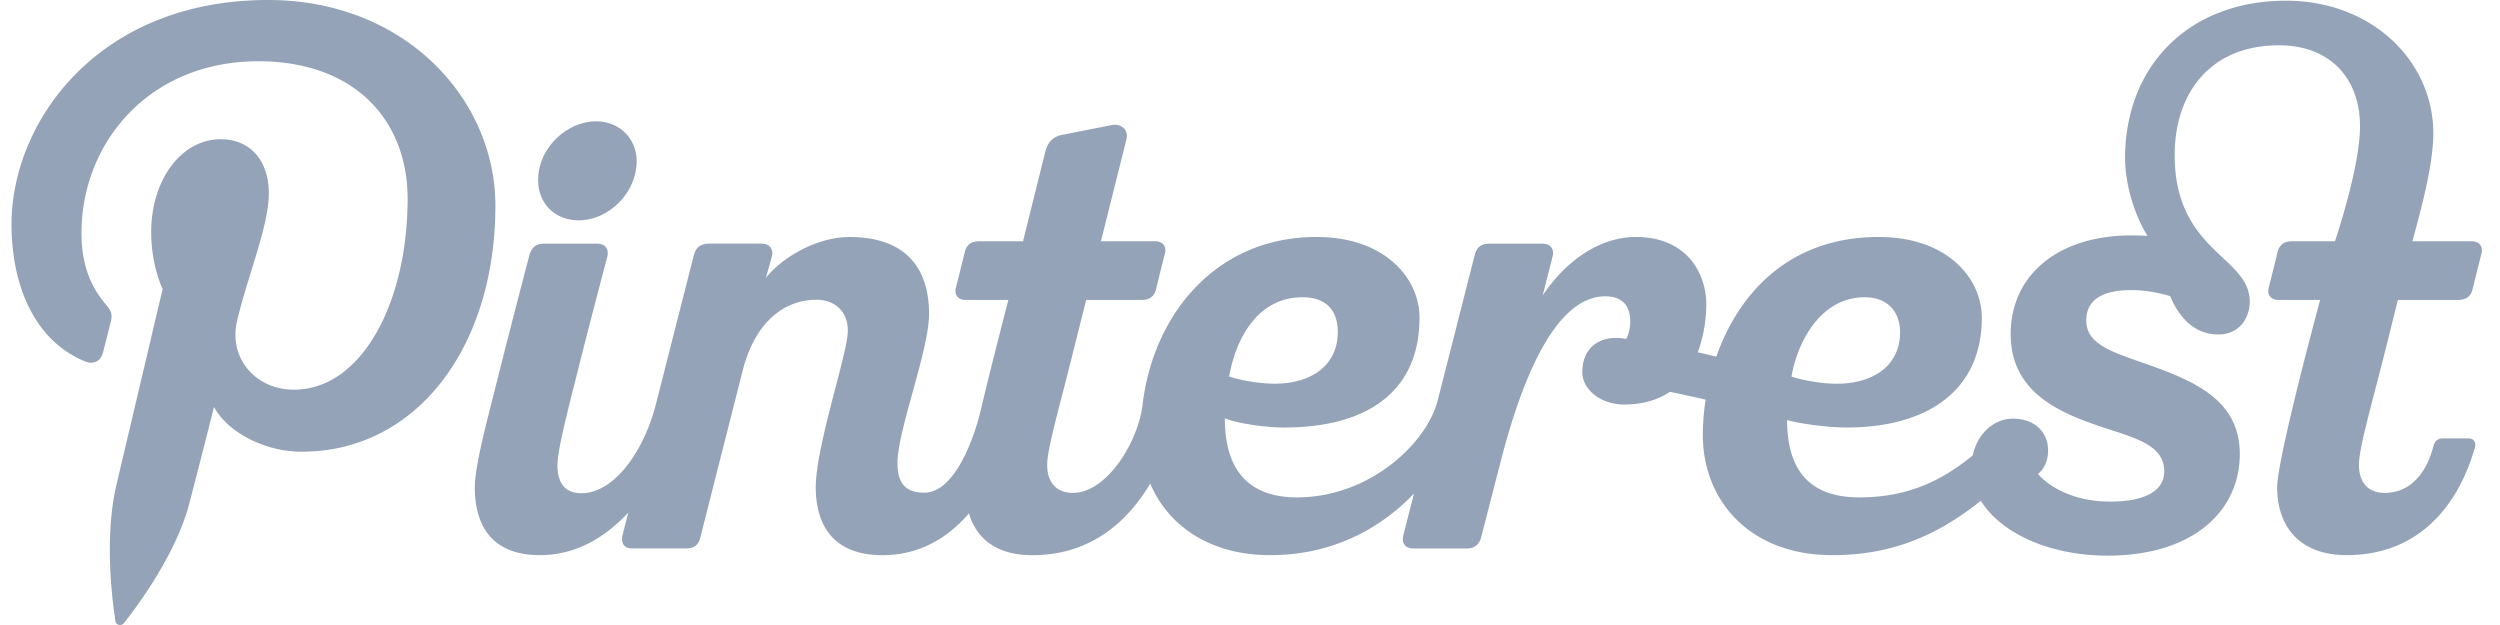 <svg width="128" height="32" fill="none" xmlns="http://www.w3.org/2000/svg"><g clip-path="url(#clip0_6040_28511)"><path d="M29.633 11.28c1.373 0 2.69-1.143 2.918-2.552.271-1.372-.66-2.515-2.03-2.515-1.373 0-2.69 1.143-2.922 2.515-.268 1.41.624 2.552 2.034 2.552zm93.135 4.078h3.071c.421 0 .667-.17.761-.563.147-.608.299-1.216.454-1.822.091-.353-.115-.62-.507-.62h-3.029c.217-.869 1.068-3.688 1.068-5.526 0-3.67-3.117-6.791-7.539-6.791-4.994 0-8.243 3.351-8.243 8.067 0 1.375.514 2.979 1.15 3.973a14.4 14.4 0 00-.823-.023c-3.794 0-6.184 2.059-6.184 5.054 0 2.81 2.216 3.903 4.302 4.63 1.853.646 3.56.947 3.56 2.394 0 .977-.94 1.55-2.777 1.55-2.18 0-3.379-1.027-3.683-1.417.206-.162.513-.549.513-1.193 0-.9-.632-1.635-1.807-1.635-.994 0-1.835.81-2.046 1.877-1.597 1.306-3.34 2.153-5.811 2.153-2.434 0-3.697-1.266-3.697-3.96.57.174 2.056.383 3.038.383 4.12 0 6.93-1.873 6.93-5.622 0-2.017-1.77-4.134-5.272-4.134h-.008c-4.606 0-7.186 2.917-8.313 6.127-.315-.077-.632-.15-.948-.222a7.328 7.328 0 00.433-2.451c0-1.585-.982-3.454-3.609-3.454-1.83 0-3.564 1.198-4.767 2.994l.51-2.004c.079-.306-.049-.648-.527-.648h-2.696c-.384 0-.655.136-.764.574-.073.291-1 3.925-1.901 7.464-.568 2.206-3.506 4.953-7.2 4.953-2.433 0-3.695-1.35-3.695-4.044.636.254 2.056.467 3.037.467 4.289 0 6.93-1.873 6.93-5.622 0-2.017-1.77-4.134-5.273-4.134H67.4c-5.187 0-8.364 4.028-8.902 8.596-.224 1.898-1.826 4.506-3.564 4.506-.846 0-1.318-.532-1.318-1.435 0-.779.549-2.685 1.15-5.073.202-.8.507-2.018.846-3.369h2.82c.42 0 .666-.17.761-.563.135-.566.383-1.552.453-1.822.091-.353-.114-.62-.507-.62h-2.772s1.276-5.094 1.307-5.225c.123-.518-.31-.817-.764-.722 0 0-2.143.42-2.54.503-.4.08-.71.3-.855.876l-1.135 4.567h-2.226c-.42 0-.667.171-.76.563a184.8 184.8 0 01-.454 1.822c-.092.353.114.621.507.621h2.183c-.016.063-.789 3.003-1.414 5.637-.295 1.267-1.28 4.23-2.895 4.23-.964 0-1.371-.486-1.371-1.53 0-1.643 1.617-5.756 1.617-7.623 0-2.493-1.338-3.937-4.078-3.937-1.727 0-3.518 1.115-4.277 2.094 0 0 .23-.801.309-1.11.084-.325-.09-.645-.518-.645h-2.679c-.57 0-.728.305-.812.64-.033.135-.998 3.926-1.925 7.565-.634 2.492-2.174 4.574-3.821 4.574-.847 0-1.224-.531-1.224-1.434 0-.78.504-2.704 1.105-5.092.732-2.908 1.377-5.302 1.446-5.582.09-.358-.07-.67-.532-.67h-2.696c-.488 0-.662.256-.765.612 0 0-.759 2.871-1.562 6.068-.584 2.32-1.228 4.684-1.228 5.794 0 1.981.89 3.475 3.336 3.475 1.887 0 3.381-.957 4.522-2.177l-.285 1.12c-.099.378.02.712.465.712h2.758c.48 0 .665-.193.765-.612.097-.4 2.157-8.502 2.157-8.502.544-2.177 1.891-3.618 3.786-3.618.898 0 1.676.595 1.586 1.75-.1 1.273-1.634 5.842-1.634 7.847 0 1.518.563 3.481 3.42 3.481 1.947 0 3.381-.933 4.424-2.139.381 1.28 1.393 2.14 3.248 2.14 3.083 0 4.941-1.83 6.033-3.666.906 2.134 3.028 3.664 6.14 3.664 3.17 0 5.625-1.337 7.364-3.154l-.542 2.128c-.099.383.068.684.518.684h2.73c.374 0 .64-.19.737-.583.048-.192.442-1.717 1-3.883 1.065-4.144 2.777-8.444 5.35-8.444.907 0 1.28.507 1.28 1.306 0 .377-.11.702-.204.877-1.247-.248-2.25.368-2.25 1.7 0 .867.912 1.656 2.144 1.656.942 0 1.72-.231 2.341-.65.611.127 1.22.26 1.83.399a12.022 12.022 0 00-.144 1.816c0 3.327 2.375 6.148 6.633 6.148 3.337 0 5.627-1.22 7.603-2.785.95 1.554 3.349 2.81 6.496 2.81 4.314 0 6.76-2.242 6.76-5.207 0-2.684-2.202-3.671-4.474-4.494-1.847-.667-3.387-1.03-3.387-2.335 0-1.07.842-1.559 2.285-1.559.936 0 1.64.202 2.015.308.373.931 1.143 1.963 2.458 1.963 1.113 0 1.613-.88 1.613-1.69 0-2.308-3.844-2.55-3.844-7.5 0-3.077 1.742-5.616 5.348-5.616 2.505 0 4.141 1.59 4.141 4.154 0 2.115-1.281 5.879-1.281 5.879h-2.181c-.418 0-.665.171-.76.563a162.56 162.56 0 01-.454 1.822c-.092.353.114.62.507.62h2.128s-2.2 8.116-2.2 9.591c0 1.982 1.117 3.475 3.563 3.475 3.461 0 5.625-2.25 6.565-5.52.072-.252-.071-.458-.327-.458h-1.32c-.264 0-.417.15-.483.407-.299 1.161-1.038 2.383-2.494 2.383-.846 0-1.317-.532-1.317-1.434 0-.78.515-2.605 1.15-5.074.303-1.176.841-3.369.841-3.369zM95.48 15.22c1.223 0 1.805.815 1.805 1.785 0 1.641-1.273 2.642-3.264 2.642-.712 0-1.708-.17-2.296-.365.247-1.51 1.34-4.062 3.755-4.062zm-28.79 0c1.34 0 1.805.815 1.805 1.785 0 1.641-1.273 2.642-3.263 2.642a8.53 8.53 0 01-2.297-.365c.246-1.51 1.215-4.062 3.755-4.062zM13.728 0C4.994 0 .59 6.261.59 11.482c0 3.162 1.197 5.974 3.764 7.022.421.172.798.006.92-.46.085-.323.286-1.136.376-1.475.123-.461.075-.623-.265-1.025-.74-.873-1.213-2.003-1.213-3.604 0-4.645 3.476-8.804 9.05-8.804 4.936 0 7.648 3.016 7.648 7.044 0 5.3-2.345 9.773-5.827 9.773-1.923 0-3.363-1.59-2.901-3.54.552-2.33 1.622-4.842 1.622-6.523 0-1.504-.807-2.76-2.479-2.76-1.965 0-3.544 2.034-3.544 4.758 0 1.735.586 2.909.586 2.909L5.964 24.813c-.703 2.973-.106 6.617-.056 6.985.03.218.31.27.437.105.182-.236 2.523-3.127 3.319-6.015a589.28 589.28 0 001.293-5.052c.638 1.218 2.505 2.291 4.49 2.291 5.908 0 9.917-5.387 9.917-12.597C25.364 5.078 20.746 0 13.727 0z" fill="#94A3B8"/></g><defs><clipPath id="clip0_6040_28511"><path fill="#fff" d="M0 0h128v32H0z"/></clipPath></defs></svg>